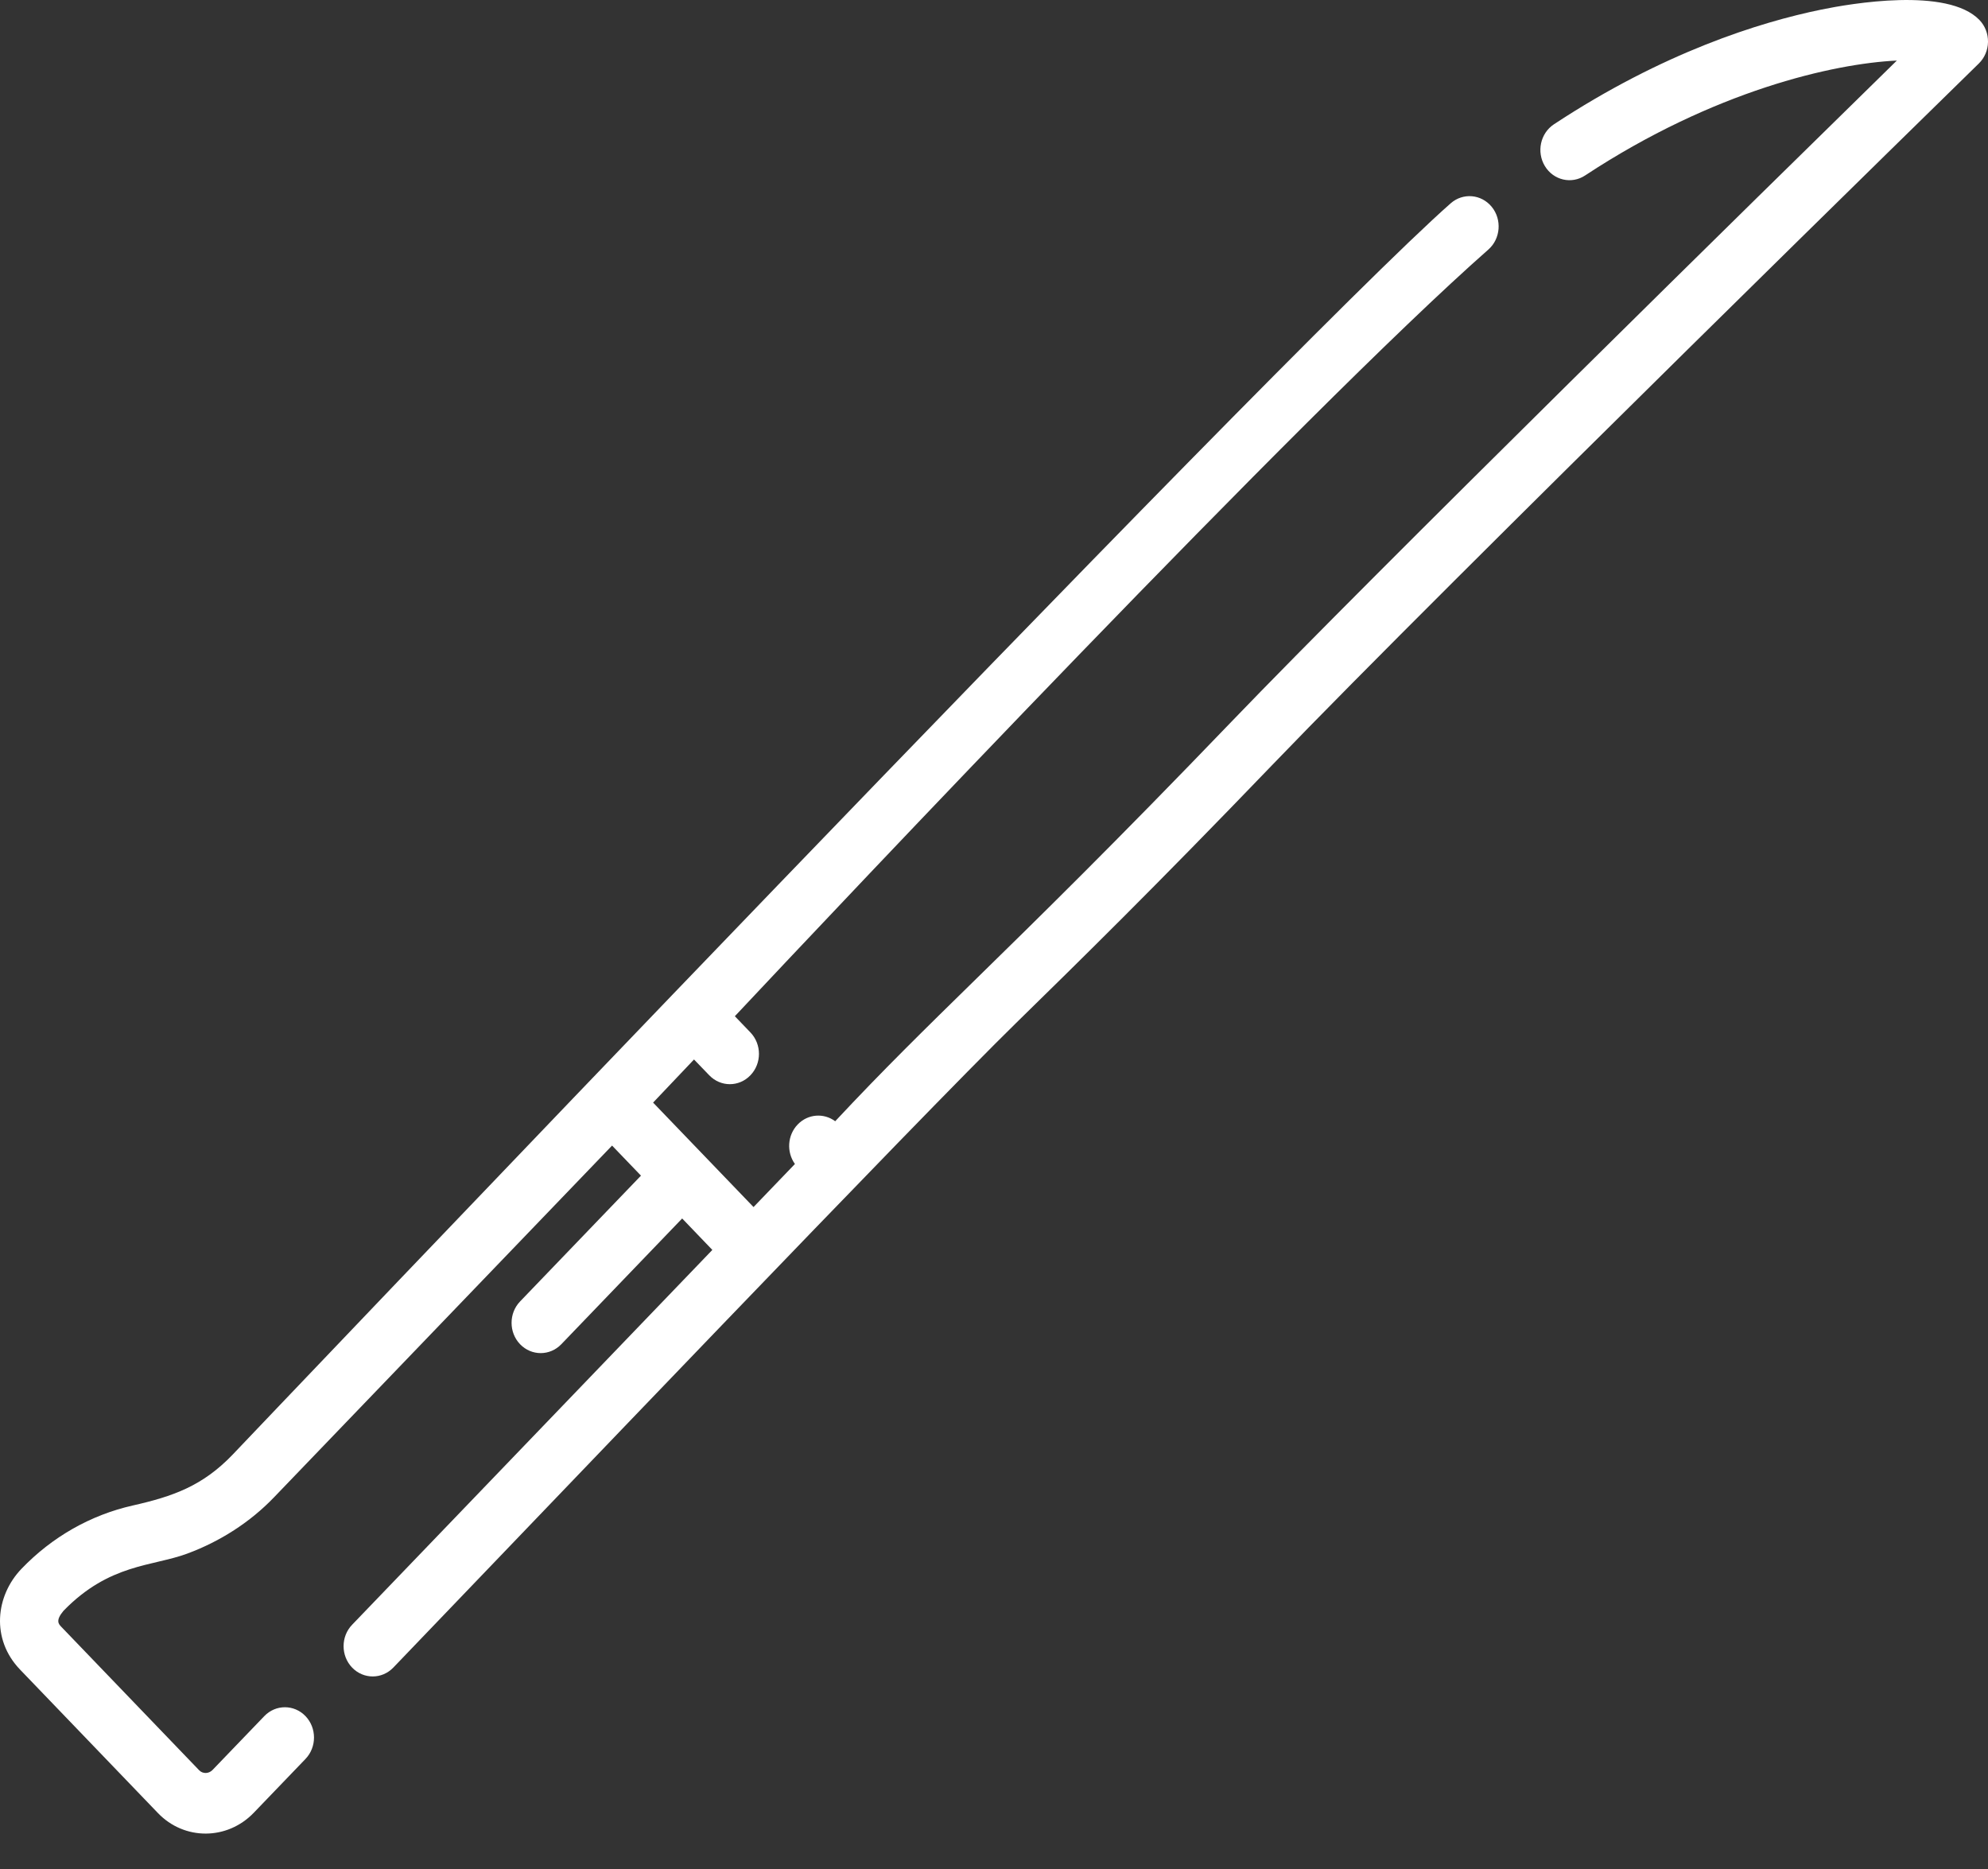 <svg width="50" height="47" viewBox="0 0 50 47" fill="none" xmlns="http://www.w3.org/2000/svg">
<rect x="0" y="0" width="50" height="47" fill="#333333" stroke="none"/>
<path d="M49.785 0.503C48.982 -0.332 46.538 0.091 45.808 0.241C44.255 0.559 41.827 1.318 39.082 3.126C38.741 3.352 38.639 3.822 38.856 4.178C39.072 4.533 39.524 4.638 39.866 4.413C43.106 2.279 46.116 1.599 47.707 1.523C44.446 4.716 34.565 14.411 30.972 18.149C28 21.241 26.09 23.11 24.555 24.612C23.265 25.875 22.212 26.905 21.006 28.196C20.72 27.983 20.32 28.01 20.063 28.277C19.802 28.548 19.779 28.972 19.993 29.271L18.952 30.354L16.426 27.727L17.455 26.643C17.551 26.742 17.824 27.026 17.838 27.04C17.981 27.189 18.169 27.264 18.356 27.264C18.544 27.264 18.731 27.189 18.874 27.04C19.16 26.743 19.16 26.261 18.874 25.963L18.482 25.555C21.06 22.809 32.808 10.349 37.433 6.276C37.742 6.004 37.78 5.523 37.519 5.202C37.257 4.881 36.795 4.841 36.486 5.113C32.185 8.901 5.86 36.571 5.85 36.581C5.094 37.369 4.351 37.63 3.339 37.859C2.279 38.098 1.312 38.648 0.543 39.448C-0.114 40.131 -0.231 41.22 0.505 41.986L3.973 45.594C4.637 46.285 5.715 46.28 6.382 45.586L7.683 44.233C7.969 43.935 7.969 43.453 7.683 43.155C7.397 42.858 6.933 42.858 6.647 43.156L5.346 44.509C5.252 44.607 5.101 44.612 5.009 44.517L1.541 40.909C1.474 40.839 1.391 40.753 1.597 40.507C2.753 39.318 3.83 39.395 4.709 39.069C5.544 38.76 6.297 38.272 6.886 37.659L15.394 28.808L16.121 29.564L13.081 32.727C12.795 33.024 12.795 33.507 13.081 33.804C13.367 34.101 13.831 34.101 14.117 33.804L17.157 30.641L17.916 31.432L8.856 40.858C8.57 41.155 8.57 41.637 8.856 41.935C9.142 42.232 9.606 42.232 9.892 41.935C13.474 38.209 23.119 28.109 25.559 25.722C27.101 24.213 29.02 22.335 32.008 19.227C36.301 14.761 49.635 1.728 49.769 1.597C49.914 1.456 49.997 1.26 50 1.054C50.003 0.848 49.926 0.649 49.785 0.503Z" fill="white"/>
</svg>
